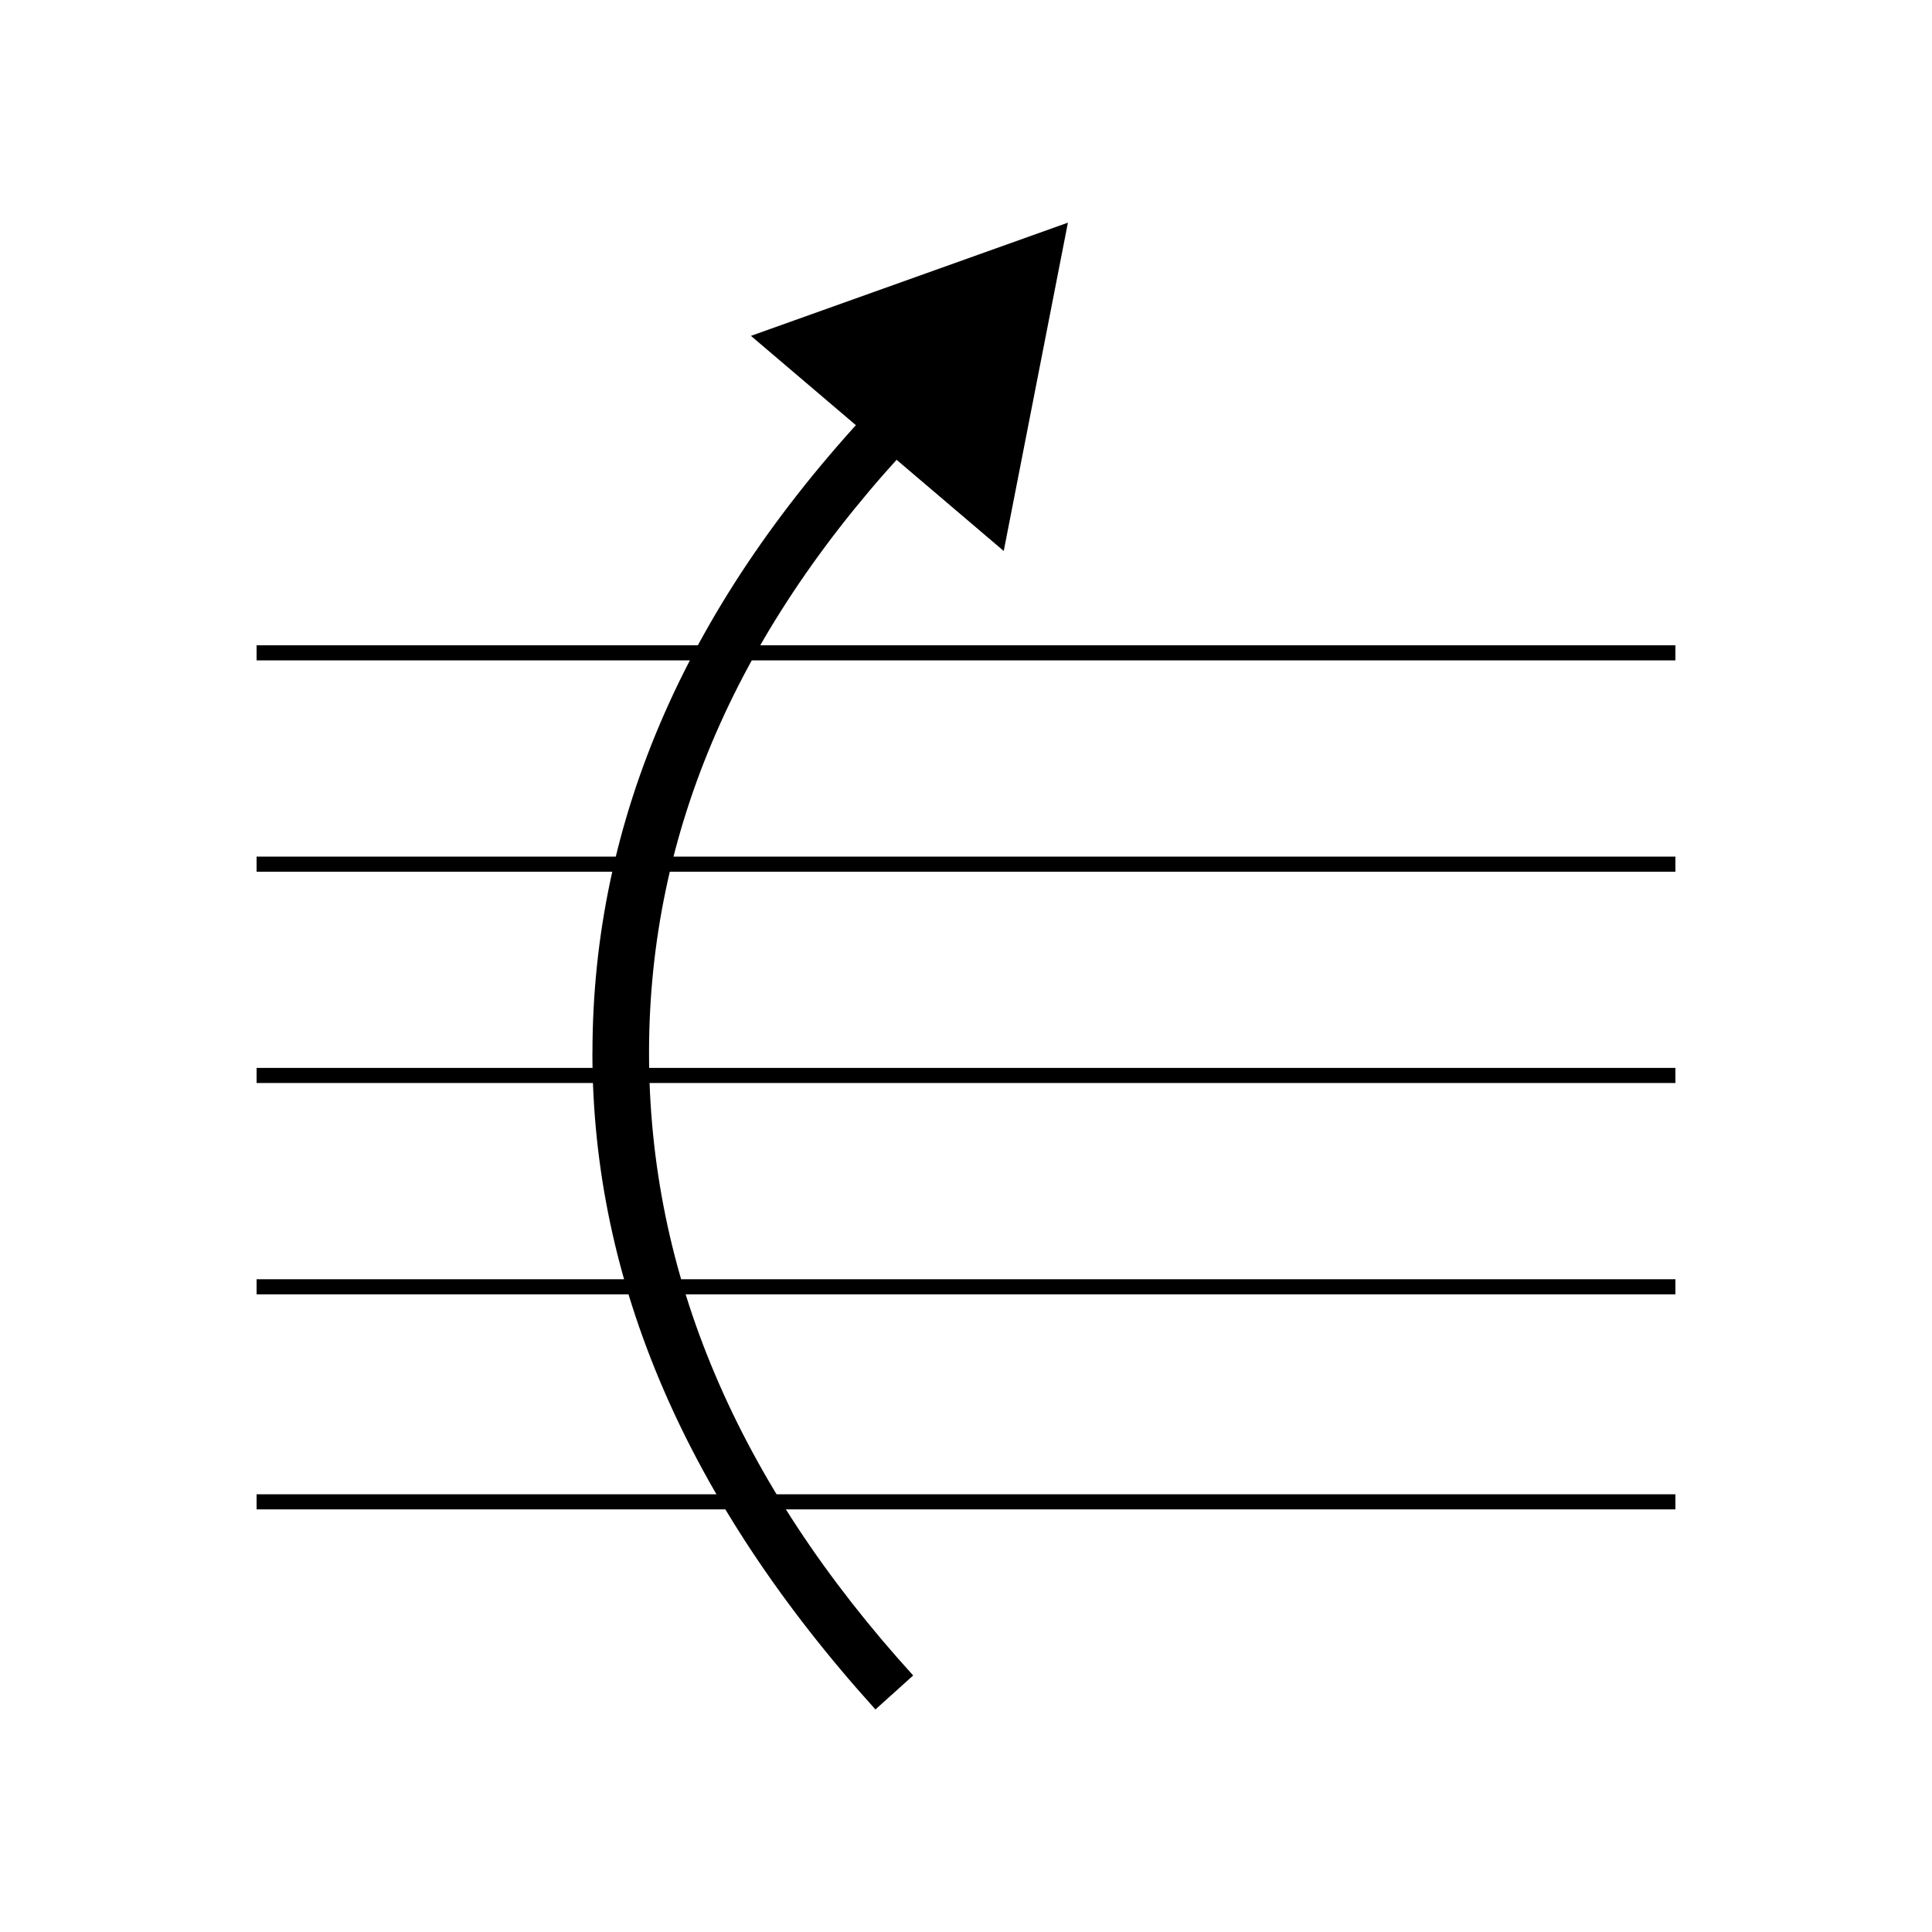 <!-- Generated by IcoMoon.io -->
<svg version="1.1" xmlns="http://www.w3.org/2000/svg" width="32" height="32" viewBox="0 0 32 32">
<title>uniE211</title>
<path d="M9.813 17.438q0-5.813 4.75-10.813l0.625 0.625q-4.438 4.688-4.438 10.188t4.375 10.313l-0.625 0.563q-4.688-5.188-4.688-10.875zM4.25 24.75h23.5v0.25h-23.5v-0.25zM4.25 21.188h23.5v0.25h-23.5v-0.25zM4.25 17.688h23.5v0.25h-23.5v-0.25zM4.25 14.188h23.5v0.25h-23.5v-0.25zM4.25 10.688h23.5v0.25h-23.5v-0.25zM12.438 5.563l5.25-1.875-1.063 5.438z"></path>
</svg>

